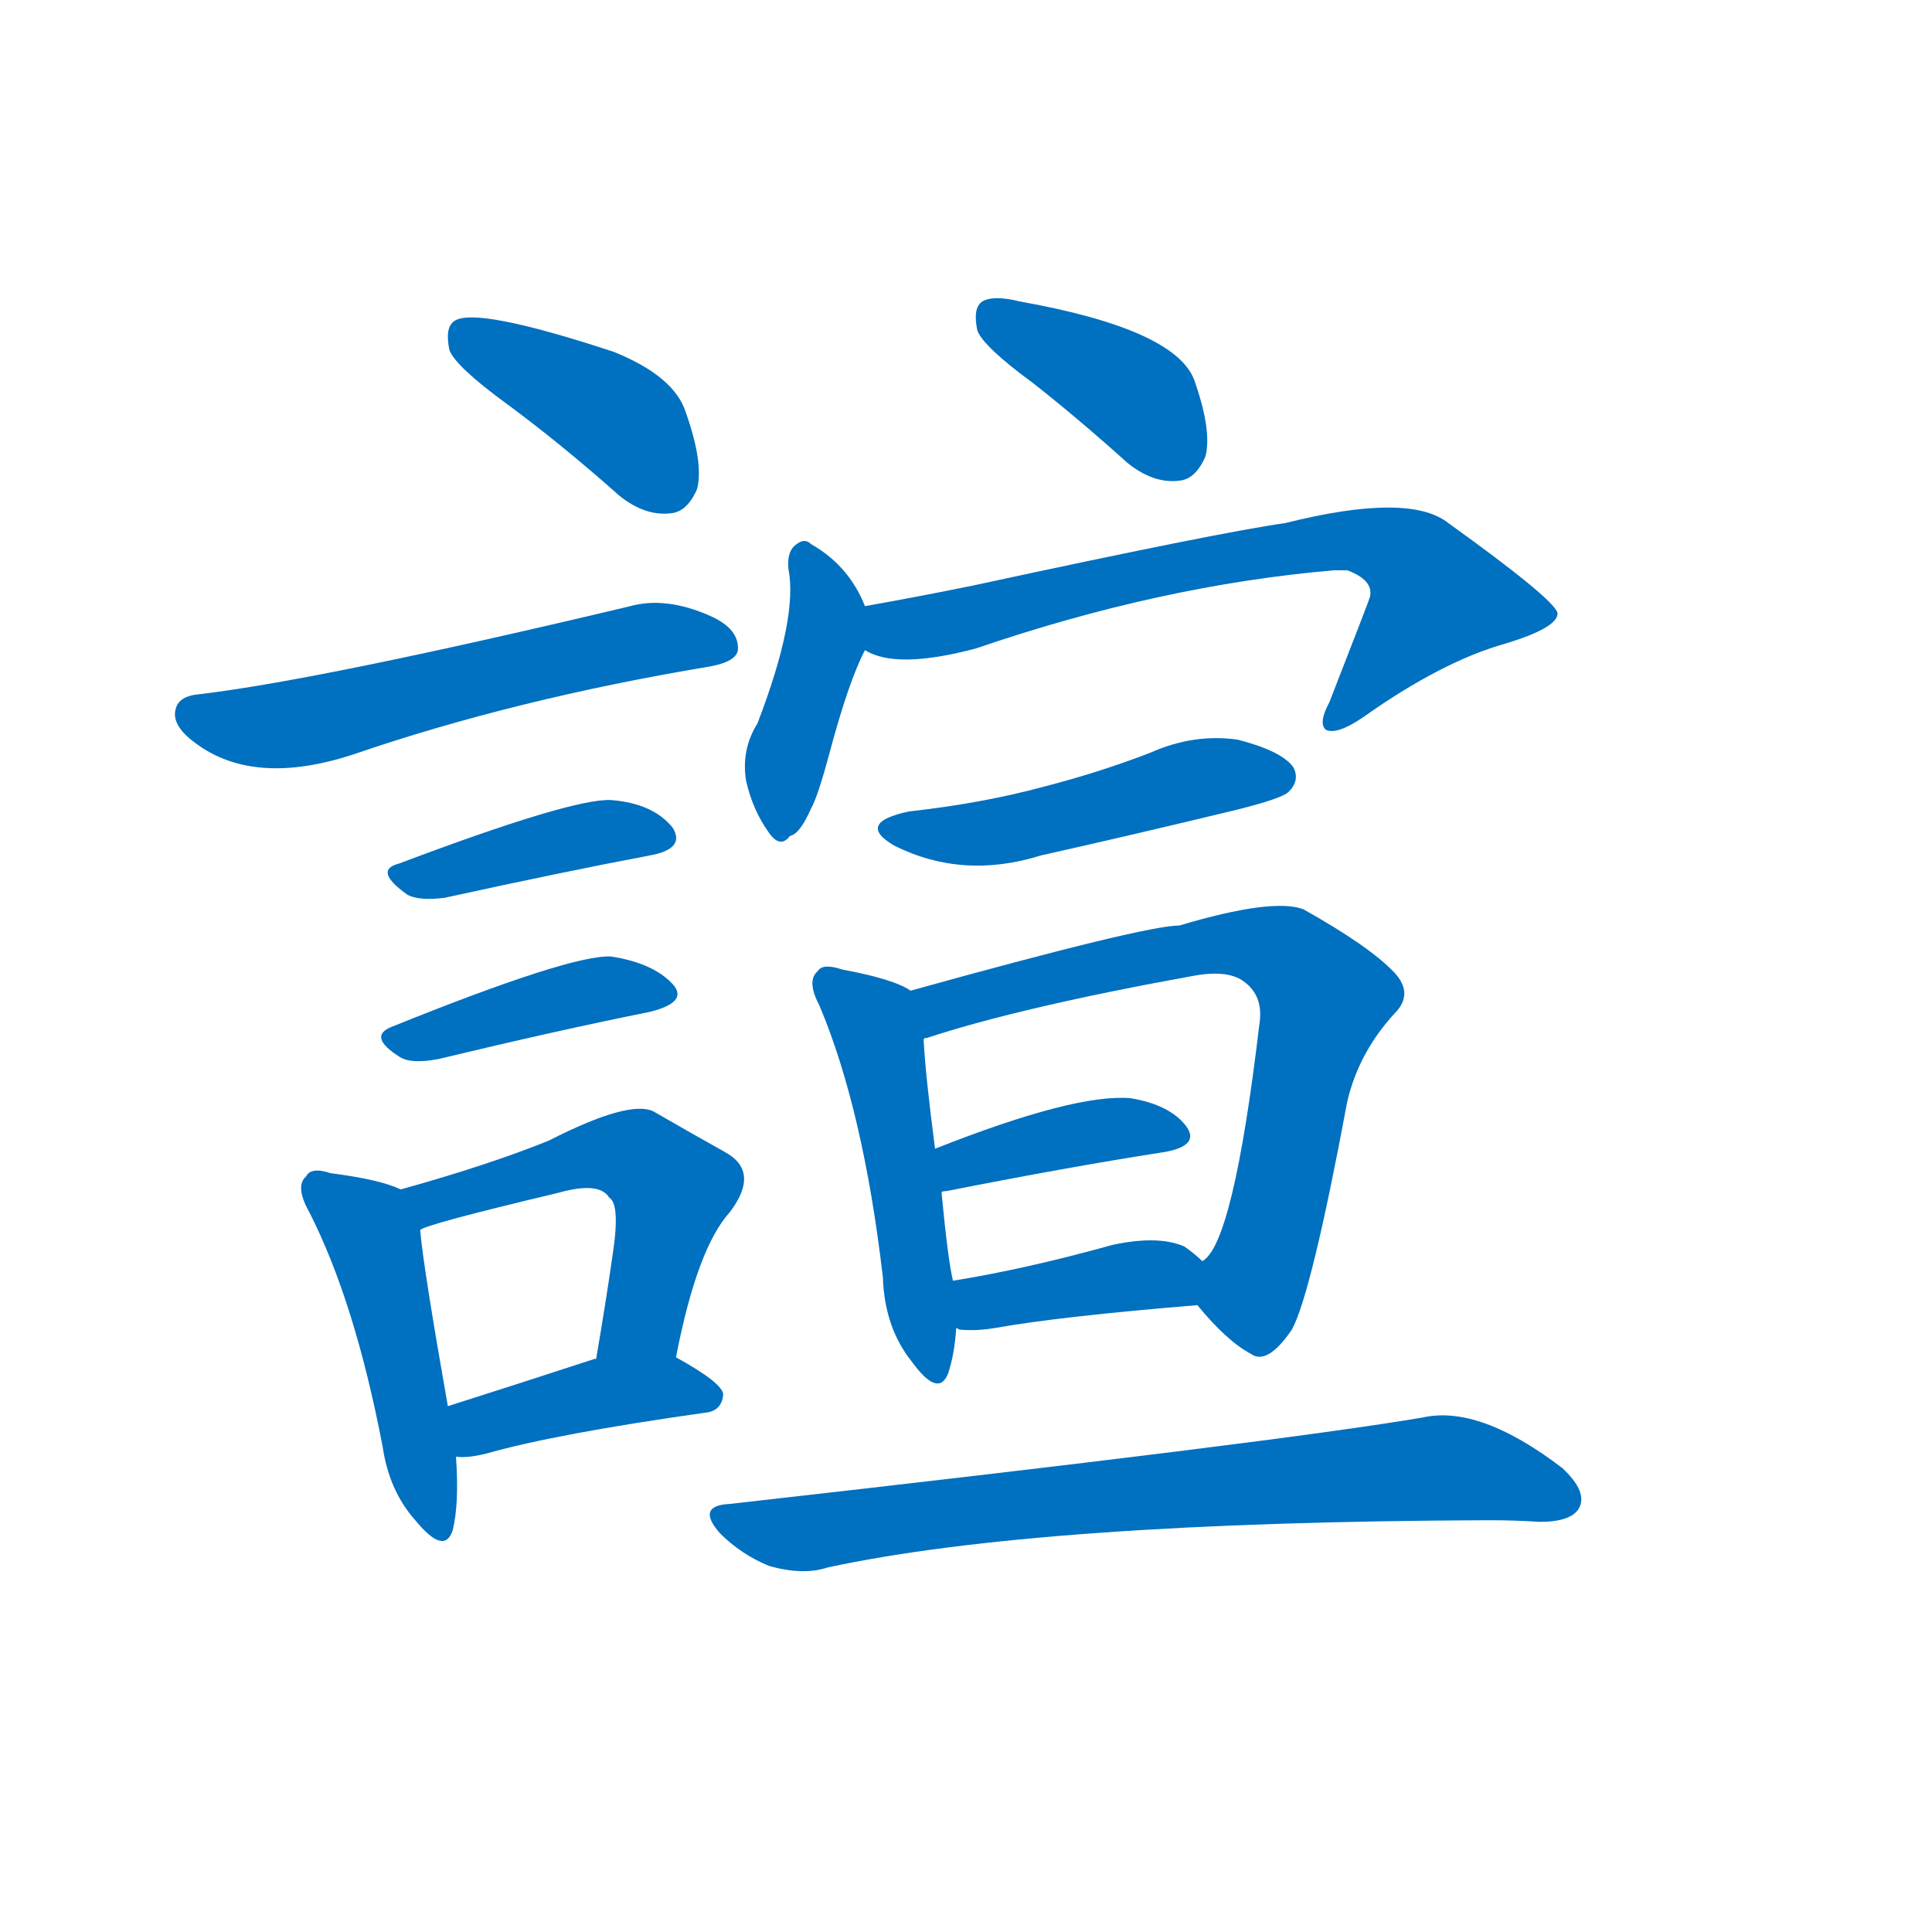 <svg width='83' height='83' >
                                <g transform="translate(3, 70) scale(0.07, -0.07)">
                                    <!-- 先将完整的字以灰色字体绘制完成，层级位于下面 -->
                                                                        <path d="M 267 753 Q 301 728 337 696 Q 353 683 369 685 Q 379 686 385 700 Q 389 716 378 747 Q 371 769 334 784 Q 249 812 236 803 Q 230 799 233 785 Q 237 775 267 753 Z" style="fill: #0070C0;"></path>
                                                                        <path d="M 80 574 Q 67 573 65 565 Q 62 555 77 544 Q 113 517 174 537 Q 273 571 393 591 Q 409 594 410 601 Q 411 614 393 622 Q 366 634 344 628 Q 155 583 80 574 Z" style="fill: #0070C0;"></path>
                                                                        <path d="M 202 470 Q 186 466 207 451 Q 214 447 230 449 Q 303 465 356 475 Q 378 479 370 492 Q 358 507 332 509 Q 308 510 202 470 Z" style="fill: #0070C0;"></path>
                                                                        <path d="M 198 370 Q 182 364 203 351 Q 210 347 226 350 Q 301 368 356 379 Q 380 385 370 396 Q 358 409 332 413 Q 307 414 198 370 Z" style="fill: #0070C0;"></path>
                                                                        <path d="M 203 270 Q 191 276 160 280 Q 148 284 145 278 Q 138 272 147 256 Q 175 201 192 112 Q 196 85 212 67 Q 230 45 235 61 Q 239 77 237 106 L 232 137 Q 217 222 215 245 C 213 266 213 266 203 270 Z" style="fill: #0070C0;"></path>
                                                                        <path d="M 372 167 Q 385 234 405 256 Q 424 281 402 293 Q 384 303 358 318 Q 343 325 294 300 Q 257 285 203 270 C 174 262 187 234 215 245 Q 216 248 300 268 Q 325 275 331 265 Q 338 261 333 229 Q 329 201 323 166 C 318 136 366 138 372 167 Z" style="fill: #0070C0;"></path>
                                                                        <path d="M 237 106 Q 244 105 256 108 Q 298 120 390 133 Q 400 134 401 144 Q 401 151 372 167 C 357 175 352 174 323 166 L 322 166 Q 273 150 232 137 C 203 128 207 107 237 106 Z" style="fill: #0070C0;"></path>
                                                                        <path d="M 591 765 Q 619 743 649 716 Q 665 703 681 705 Q 691 706 697 720 Q 701 736 690 767 Q 678 798 583 815 Q 567 819 560 815 Q 554 811 557 797 Q 561 787 591 765 Z" style="fill: #0070C0;"></path>
                                                                        <path d="M 488 628 Q 478 653 455 666 Q 451 670 446 666 Q 440 662 441 651 Q 447 621 422 556 Q 412 540 415 521 Q 419 503 429 489 Q 436 479 442 487 Q 448 488 455 504 Q 459 511 466 537 Q 478 582 488 601 C 494 614 494 614 488 628 Z" style="fill: #0070C0;"></path>
                                                                        <path d="M 488 601 Q 507 589 556 602 Q 670 641 776 650 L 784 650 Q 800 644 798 634 Q 798 633 773 569 Q 766 556 771 552 Q 778 549 794 560 Q 842 594 881 605 Q 914 615 913 624 Q 910 633 846 679 Q 822 698 746 679 Q 704 673 556 641 Q 522 634 488 628 C 458 623 460 611 488 601 Z" style="fill: #0070C0;"></path>
                                                                        <path d="M 515 502 Q 482 495 506 481 Q 548 460 596 475 Q 654 488 716 503 Q 744 510 748 514 Q 755 521 751 529 Q 744 539 717 546 Q 690 550 663 538 Q 632 526 597 517 Q 560 507 515 502 Z" style="fill: #0070C0;"></path>
                                                                        <path d="M 516 392 Q 506 399 474 405 Q 462 409 459 404 Q 452 398 460 383 Q 487 319 499 216 Q 500 185 517 164 Q 533 142 539 157 Q 543 169 544 185 L 542 214 Q 539 226 535 268 L 531 295 Q 525 341 524 362 C 522 389 522 389 516 392 Z" style="fill: #0070C0;"></path>
                                                                        <path d="M 692 199 Q 710 177 725 169 Q 735 162 750 184 Q 762 206 784 324 Q 791 354 813 378 Q 825 390 813 403 Q 798 419 757 442 Q 738 449 681 432 Q 660 432 516 392 C 487 384 496 352 524 362 Q 524 363 526 363 Q 584 382 689 401 Q 710 405 720 398 Q 733 389 730 371 Q 714 236 695 226 C 683 209 683 209 692 199 Z" style="fill: #0070C0;"></path>
                                                                        <path d="M 535 268 Q 535 269 538 269 Q 614 284 672 293 Q 694 297 685 309 Q 675 322 651 326 Q 617 329 531 295 C 503 284 506 260 535 268 Z" style="fill: #0070C0;"></path>
                                                                        <path d="M 544 185 L 546 184 Q 556 183 568 185 Q 607 192 692 199 C 722 201 717 206 695 226 Q 691 230 684 235 Q 668 242 640 236 Q 586 221 542 214 C 512 209 515 192 544 185 Z" style="fill: #0070C0;"></path>
                                                                        <path d="M 405 77 Q 384 76 399 59 Q 412 46 429 39 Q 450 33 465 38 Q 595 66 871 67 Q 887 67 902 66 Q 921 66 926 74 Q 932 84 916 99 Q 865 138 830 130 Q 742 115 405 77 Z" style="fill: #0070C0;"></path>
                                    
                                    
                                                                                                                                                                                                                                                                                                                                                                                                                                                                                                                                                                                                                                                                                                                                                                                                                                                                                                                                                                                                                                                                                                                                                                                                                                                                                                                                            </g>
                            </svg>